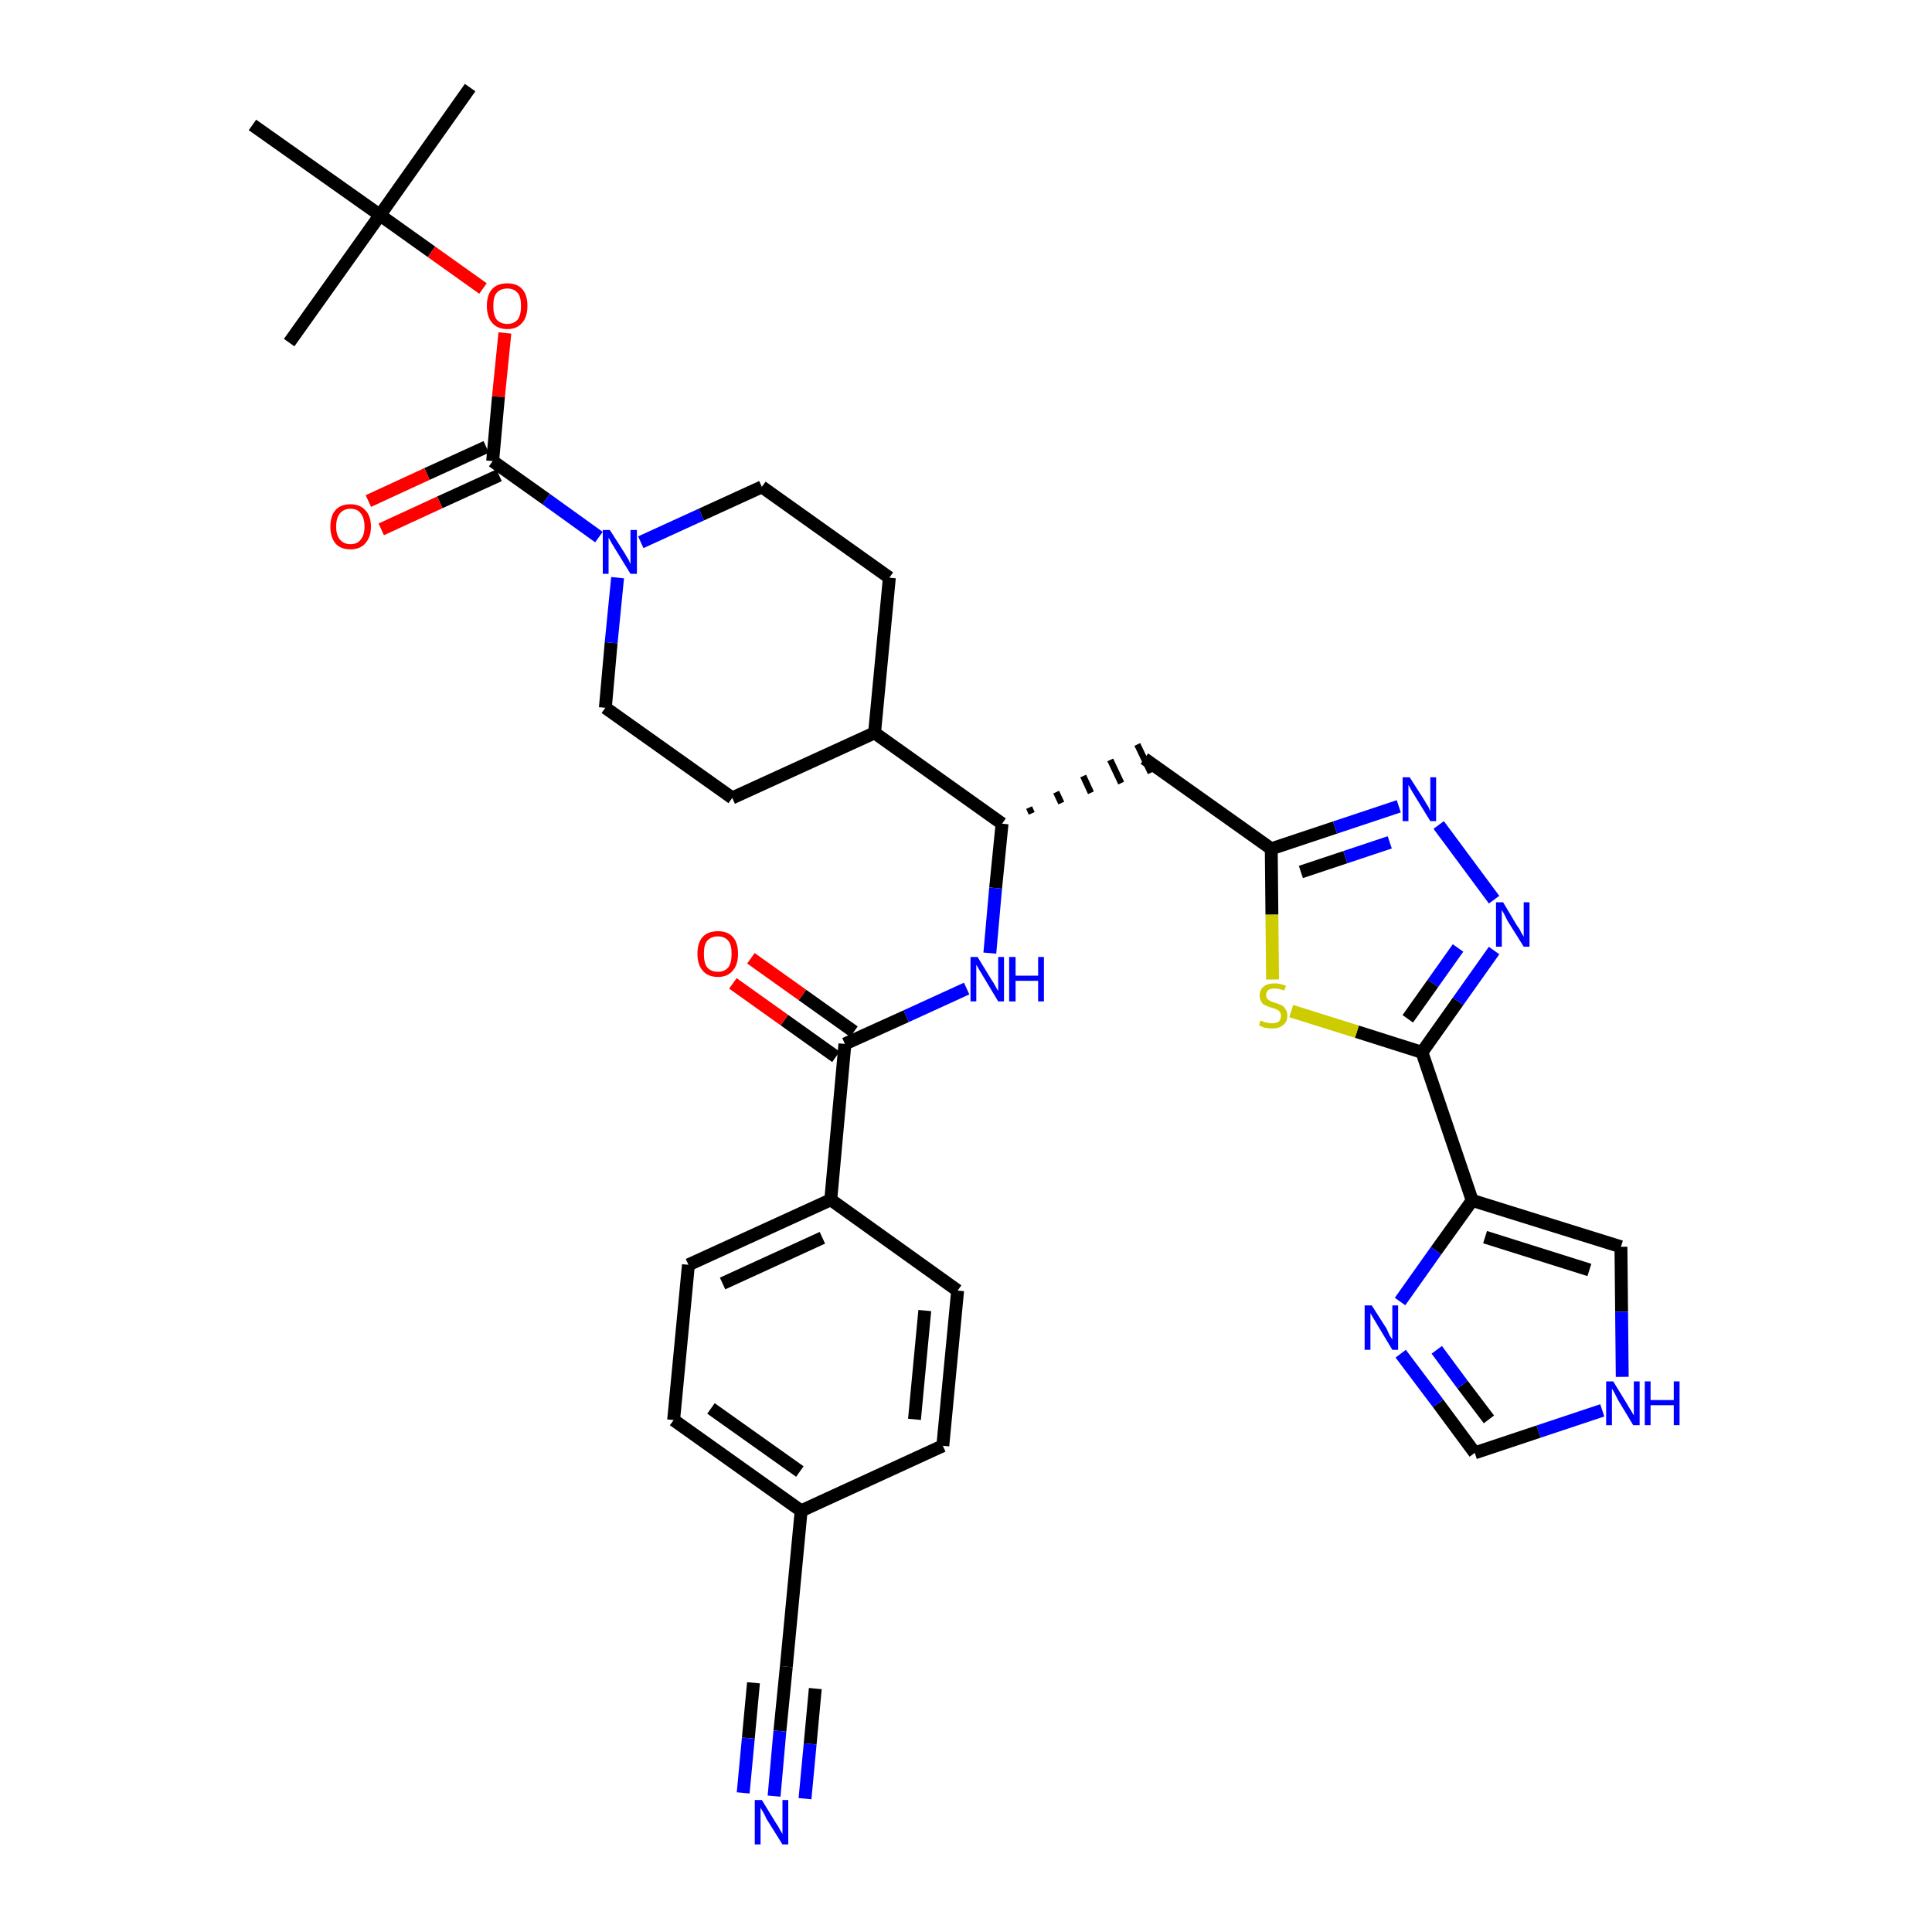 <?xml version='1.0' encoding='iso-8859-1'?>
<svg version='1.1' baseProfile='full'
              xmlns='http://www.w3.org/2000/svg'
                      xmlns:rdkit='http://www.rdkit.org/xml'
                      xmlns:xlink='http://www.w3.org/1999/xlink'
                  xml:space='preserve'
width='300px' height='300px' viewBox='0 0 300 300'>
<!-- END OF HEADER -->
<path class='bond-0 atom-0 atom-1' d='M 73.0,13.6 L 59.0,33.4' style='fill:none;fill-rule:evenodd;stroke:#000000;stroke-width:2.0px;stroke-linecap:butt;stroke-linejoin:miter;stroke-opacity:1' />
<path class='bond-1 atom-1 atom-2' d='M 59.0,33.4 L 44.9,53.2' style='fill:none;fill-rule:evenodd;stroke:#000000;stroke-width:2.0px;stroke-linecap:butt;stroke-linejoin:miter;stroke-opacity:1' />
<path class='bond-2 atom-1 atom-3' d='M 59.0,33.4 L 39.2,19.4' style='fill:none;fill-rule:evenodd;stroke:#000000;stroke-width:2.0px;stroke-linecap:butt;stroke-linejoin:miter;stroke-opacity:1' />
<path class='bond-3 atom-1 atom-4' d='M 59.0,33.4 L 67.0,39.1' style='fill:none;fill-rule:evenodd;stroke:#000000;stroke-width:2.0px;stroke-linecap:butt;stroke-linejoin:miter;stroke-opacity:1' />
<path class='bond-3 atom-1 atom-4' d='M 67.0,39.1 L 75.0,44.8' style='fill:none;fill-rule:evenodd;stroke:#FF0000;stroke-width:2.0px;stroke-linecap:butt;stroke-linejoin:miter;stroke-opacity:1' />
<path class='bond-4 atom-4 atom-5' d='M 78.4,51.7 L 77.4,61.6' style='fill:none;fill-rule:evenodd;stroke:#FF0000;stroke-width:2.0px;stroke-linecap:butt;stroke-linejoin:miter;stroke-opacity:1' />
<path class='bond-4 atom-4 atom-5' d='M 77.4,61.6 L 76.5,71.6' style='fill:none;fill-rule:evenodd;stroke:#000000;stroke-width:2.0px;stroke-linecap:butt;stroke-linejoin:miter;stroke-opacity:1' />
<path class='bond-5 atom-5 atom-6' d='M 75.5,69.4 L 66.3,73.6' style='fill:none;fill-rule:evenodd;stroke:#000000;stroke-width:2.0px;stroke-linecap:butt;stroke-linejoin:miter;stroke-opacity:1' />
<path class='bond-5 atom-5 atom-6' d='M 66.3,73.6 L 57.2,77.8' style='fill:none;fill-rule:evenodd;stroke:#FF0000;stroke-width:2.0px;stroke-linecap:butt;stroke-linejoin:miter;stroke-opacity:1' />
<path class='bond-5 atom-5 atom-6' d='M 77.5,73.8 L 68.3,78.0' style='fill:none;fill-rule:evenodd;stroke:#000000;stroke-width:2.0px;stroke-linecap:butt;stroke-linejoin:miter;stroke-opacity:1' />
<path class='bond-5 atom-5 atom-6' d='M 68.3,78.0 L 59.2,82.2' style='fill:none;fill-rule:evenodd;stroke:#FF0000;stroke-width:2.0px;stroke-linecap:butt;stroke-linejoin:miter;stroke-opacity:1' />
<path class='bond-6 atom-5 atom-7' d='M 76.5,71.6 L 84.8,77.5' style='fill:none;fill-rule:evenodd;stroke:#000000;stroke-width:2.0px;stroke-linecap:butt;stroke-linejoin:miter;stroke-opacity:1' />
<path class='bond-6 atom-5 atom-7' d='M 84.8,77.5 L 93.0,83.4' style='fill:none;fill-rule:evenodd;stroke:#0000FF;stroke-width:2.0px;stroke-linecap:butt;stroke-linejoin:miter;stroke-opacity:1' />
<path class='bond-7 atom-7 atom-8' d='M 99.5,84.2 L 108.9,79.9' style='fill:none;fill-rule:evenodd;stroke:#0000FF;stroke-width:2.0px;stroke-linecap:butt;stroke-linejoin:miter;stroke-opacity:1' />
<path class='bond-7 atom-7 atom-8' d='M 108.9,79.9 L 118.3,75.6' style='fill:none;fill-rule:evenodd;stroke:#000000;stroke-width:2.0px;stroke-linecap:butt;stroke-linejoin:miter;stroke-opacity:1' />
<path class='bond-35 atom-35 atom-7' d='M 94.0,109.9 L 94.9,99.8' style='fill:none;fill-rule:evenodd;stroke:#000000;stroke-width:2.0px;stroke-linecap:butt;stroke-linejoin:miter;stroke-opacity:1' />
<path class='bond-35 atom-35 atom-7' d='M 94.9,99.8 L 95.9,89.7' style='fill:none;fill-rule:evenodd;stroke:#0000FF;stroke-width:2.0px;stroke-linecap:butt;stroke-linejoin:miter;stroke-opacity:1' />
<path class='bond-8 atom-8 atom-9' d='M 118.3,75.6 L 138.1,89.7' style='fill:none;fill-rule:evenodd;stroke:#000000;stroke-width:2.0px;stroke-linecap:butt;stroke-linejoin:miter;stroke-opacity:1' />
<path class='bond-9 atom-9 atom-10' d='M 138.1,89.7 L 135.8,113.8' style='fill:none;fill-rule:evenodd;stroke:#000000;stroke-width:2.0px;stroke-linecap:butt;stroke-linejoin:miter;stroke-opacity:1' />
<path class='bond-10 atom-10 atom-11' d='M 135.8,113.8 L 155.6,127.9' style='fill:none;fill-rule:evenodd;stroke:#000000;stroke-width:2.0px;stroke-linecap:butt;stroke-linejoin:miter;stroke-opacity:1' />
<path class='bond-33 atom-10 atom-34' d='M 135.8,113.8 L 113.7,123.9' style='fill:none;fill-rule:evenodd;stroke:#000000;stroke-width:2.0px;stroke-linecap:butt;stroke-linejoin:miter;stroke-opacity:1' />
<path class='bond-11 atom-11 atom-12' d='M 160.2,126.3 L 159.8,125.4' style='fill:none;fill-rule:evenodd;stroke:#000000;stroke-width:1.0px;stroke-linecap:butt;stroke-linejoin:miter;stroke-opacity:1' />
<path class='bond-11 atom-11 atom-12' d='M 164.8,124.7 L 164.0,123.0' style='fill:none;fill-rule:evenodd;stroke:#000000;stroke-width:1.0px;stroke-linecap:butt;stroke-linejoin:miter;stroke-opacity:1' />
<path class='bond-11 atom-11 atom-12' d='M 169.4,123.1 L 168.2,120.5' style='fill:none;fill-rule:evenodd;stroke:#000000;stroke-width:1.0px;stroke-linecap:butt;stroke-linejoin:miter;stroke-opacity:1' />
<path class='bond-11 atom-11 atom-12' d='M 174.1,121.6 L 172.4,118.0' style='fill:none;fill-rule:evenodd;stroke:#000000;stroke-width:1.0px;stroke-linecap:butt;stroke-linejoin:miter;stroke-opacity:1' />
<path class='bond-11 atom-11 atom-12' d='M 178.7,120.0 L 176.6,115.6' style='fill:none;fill-rule:evenodd;stroke:#000000;stroke-width:1.0px;stroke-linecap:butt;stroke-linejoin:miter;stroke-opacity:1' />
<path class='bond-22 atom-11 atom-23' d='M 155.6,127.9 L 154.6,137.9' style='fill:none;fill-rule:evenodd;stroke:#000000;stroke-width:2.0px;stroke-linecap:butt;stroke-linejoin:miter;stroke-opacity:1' />
<path class='bond-22 atom-11 atom-23' d='M 154.6,137.9 L 153.7,148.0' style='fill:none;fill-rule:evenodd;stroke:#0000FF;stroke-width:2.0px;stroke-linecap:butt;stroke-linejoin:miter;stroke-opacity:1' />
<path class='bond-12 atom-12 atom-13' d='M 177.7,117.8 L 197.4,131.8' style='fill:none;fill-rule:evenodd;stroke:#000000;stroke-width:2.0px;stroke-linecap:butt;stroke-linejoin:miter;stroke-opacity:1' />
<path class='bond-13 atom-13 atom-14' d='M 197.4,131.8 L 207.3,128.5' style='fill:none;fill-rule:evenodd;stroke:#000000;stroke-width:2.0px;stroke-linecap:butt;stroke-linejoin:miter;stroke-opacity:1' />
<path class='bond-13 atom-13 atom-14' d='M 207.3,128.5 L 217.2,125.2' style='fill:none;fill-rule:evenodd;stroke:#0000FF;stroke-width:2.0px;stroke-linecap:butt;stroke-linejoin:miter;stroke-opacity:1' />
<path class='bond-13 atom-13 atom-14' d='M 202.0,135.4 L 208.9,133.1' style='fill:none;fill-rule:evenodd;stroke:#000000;stroke-width:2.0px;stroke-linecap:butt;stroke-linejoin:miter;stroke-opacity:1' />
<path class='bond-13 atom-13 atom-14' d='M 208.9,133.1 L 215.8,130.8' style='fill:none;fill-rule:evenodd;stroke:#0000FF;stroke-width:2.0px;stroke-linecap:butt;stroke-linejoin:miter;stroke-opacity:1' />
<path class='bond-36 atom-22 atom-13' d='M 197.6,152.1 L 197.5,142.0' style='fill:none;fill-rule:evenodd;stroke:#CCCC00;stroke-width:2.0px;stroke-linecap:butt;stroke-linejoin:miter;stroke-opacity:1' />
<path class='bond-36 atom-22 atom-13' d='M 197.5,142.0 L 197.4,131.8' style='fill:none;fill-rule:evenodd;stroke:#000000;stroke-width:2.0px;stroke-linecap:butt;stroke-linejoin:miter;stroke-opacity:1' />
<path class='bond-14 atom-14 atom-15' d='M 223.4,128.1 L 232.0,139.7' style='fill:none;fill-rule:evenodd;stroke:#0000FF;stroke-width:2.0px;stroke-linecap:butt;stroke-linejoin:miter;stroke-opacity:1' />
<path class='bond-15 atom-15 atom-16' d='M 232.0,147.6 L 226.4,155.5' style='fill:none;fill-rule:evenodd;stroke:#0000FF;stroke-width:2.0px;stroke-linecap:butt;stroke-linejoin:miter;stroke-opacity:1' />
<path class='bond-15 atom-15 atom-16' d='M 226.4,155.5 L 220.8,163.4' style='fill:none;fill-rule:evenodd;stroke:#000000;stroke-width:2.0px;stroke-linecap:butt;stroke-linejoin:miter;stroke-opacity:1' />
<path class='bond-15 atom-15 atom-16' d='M 226.4,147.2 L 222.5,152.7' style='fill:none;fill-rule:evenodd;stroke:#0000FF;stroke-width:2.0px;stroke-linecap:butt;stroke-linejoin:miter;stroke-opacity:1' />
<path class='bond-15 atom-15 atom-16' d='M 222.5,152.7 L 218.6,158.2' style='fill:none;fill-rule:evenodd;stroke:#000000;stroke-width:2.0px;stroke-linecap:butt;stroke-linejoin:miter;stroke-opacity:1' />
<path class='bond-16 atom-16 atom-17' d='M 220.8,163.4 L 228.6,186.4' style='fill:none;fill-rule:evenodd;stroke:#000000;stroke-width:2.0px;stroke-linecap:butt;stroke-linejoin:miter;stroke-opacity:1' />
<path class='bond-21 atom-16 atom-22' d='M 220.8,163.4 L 210.7,160.2' style='fill:none;fill-rule:evenodd;stroke:#000000;stroke-width:2.0px;stroke-linecap:butt;stroke-linejoin:miter;stroke-opacity:1' />
<path class='bond-21 atom-16 atom-22' d='M 210.7,160.2 L 200.5,157.0' style='fill:none;fill-rule:evenodd;stroke:#CCCC00;stroke-width:2.0px;stroke-linecap:butt;stroke-linejoin:miter;stroke-opacity:1' />
<path class='bond-17 atom-17 atom-18' d='M 228.6,186.4 L 251.7,193.6' style='fill:none;fill-rule:evenodd;stroke:#000000;stroke-width:2.0px;stroke-linecap:butt;stroke-linejoin:miter;stroke-opacity:1' />
<path class='bond-17 atom-17 atom-18' d='M 230.6,192.1 L 246.8,197.2' style='fill:none;fill-rule:evenodd;stroke:#000000;stroke-width:2.0px;stroke-linecap:butt;stroke-linejoin:miter;stroke-opacity:1' />
<path class='bond-38 atom-21 atom-17' d='M 217.4,202.1 L 223.0,194.2' style='fill:none;fill-rule:evenodd;stroke:#0000FF;stroke-width:2.0px;stroke-linecap:butt;stroke-linejoin:miter;stroke-opacity:1' />
<path class='bond-38 atom-21 atom-17' d='M 223.0,194.2 L 228.6,186.4' style='fill:none;fill-rule:evenodd;stroke:#000000;stroke-width:2.0px;stroke-linecap:butt;stroke-linejoin:miter;stroke-opacity:1' />
<path class='bond-18 atom-18 atom-19' d='M 251.7,193.6 L 251.8,203.7' style='fill:none;fill-rule:evenodd;stroke:#000000;stroke-width:2.0px;stroke-linecap:butt;stroke-linejoin:miter;stroke-opacity:1' />
<path class='bond-18 atom-18 atom-19' d='M 251.8,203.7 L 251.9,213.8' style='fill:none;fill-rule:evenodd;stroke:#0000FF;stroke-width:2.0px;stroke-linecap:butt;stroke-linejoin:miter;stroke-opacity:1' />
<path class='bond-19 atom-19 atom-20' d='M 248.8,219.0 L 238.9,222.3' style='fill:none;fill-rule:evenodd;stroke:#0000FF;stroke-width:2.0px;stroke-linecap:butt;stroke-linejoin:miter;stroke-opacity:1' />
<path class='bond-19 atom-19 atom-20' d='M 238.9,222.3 L 229.0,225.6' style='fill:none;fill-rule:evenodd;stroke:#000000;stroke-width:2.0px;stroke-linecap:butt;stroke-linejoin:miter;stroke-opacity:1' />
<path class='bond-20 atom-20 atom-21' d='M 229.0,225.6 L 223.3,217.9' style='fill:none;fill-rule:evenodd;stroke:#000000;stroke-width:2.0px;stroke-linecap:butt;stroke-linejoin:miter;stroke-opacity:1' />
<path class='bond-20 atom-20 atom-21' d='M 223.3,217.9 L 217.5,210.2' style='fill:none;fill-rule:evenodd;stroke:#0000FF;stroke-width:2.0px;stroke-linecap:butt;stroke-linejoin:miter;stroke-opacity:1' />
<path class='bond-20 atom-20 atom-21' d='M 231.2,220.4 L 227.1,215.0' style='fill:none;fill-rule:evenodd;stroke:#000000;stroke-width:2.0px;stroke-linecap:butt;stroke-linejoin:miter;stroke-opacity:1' />
<path class='bond-20 atom-20 atom-21' d='M 227.1,215.0 L 223.1,209.6' style='fill:none;fill-rule:evenodd;stroke:#0000FF;stroke-width:2.0px;stroke-linecap:butt;stroke-linejoin:miter;stroke-opacity:1' />
<path class='bond-23 atom-23 atom-24' d='M 150.1,153.5 L 140.7,157.8' style='fill:none;fill-rule:evenodd;stroke:#0000FF;stroke-width:2.0px;stroke-linecap:butt;stroke-linejoin:miter;stroke-opacity:1' />
<path class='bond-23 atom-23 atom-24' d='M 140.7,157.8 L 131.2,162.1' style='fill:none;fill-rule:evenodd;stroke:#000000;stroke-width:2.0px;stroke-linecap:butt;stroke-linejoin:miter;stroke-opacity:1' />
<path class='bond-24 atom-24 atom-25' d='M 132.6,160.2 L 124.6,154.5' style='fill:none;fill-rule:evenodd;stroke:#000000;stroke-width:2.0px;stroke-linecap:butt;stroke-linejoin:miter;stroke-opacity:1' />
<path class='bond-24 atom-24 atom-25' d='M 124.6,154.5 L 116.6,148.8' style='fill:none;fill-rule:evenodd;stroke:#FF0000;stroke-width:2.0px;stroke-linecap:butt;stroke-linejoin:miter;stroke-opacity:1' />
<path class='bond-24 atom-24 atom-25' d='M 129.8,164.1 L 121.8,158.4' style='fill:none;fill-rule:evenodd;stroke:#000000;stroke-width:2.0px;stroke-linecap:butt;stroke-linejoin:miter;stroke-opacity:1' />
<path class='bond-24 atom-24 atom-25' d='M 121.8,158.4 L 113.8,152.7' style='fill:none;fill-rule:evenodd;stroke:#FF0000;stroke-width:2.0px;stroke-linecap:butt;stroke-linejoin:miter;stroke-opacity:1' />
<path class='bond-25 atom-24 atom-26' d='M 131.2,162.1 L 129.0,186.3' style='fill:none;fill-rule:evenodd;stroke:#000000;stroke-width:2.0px;stroke-linecap:butt;stroke-linejoin:miter;stroke-opacity:1' />
<path class='bond-26 atom-26 atom-27' d='M 129.0,186.3 L 106.9,196.4' style='fill:none;fill-rule:evenodd;stroke:#000000;stroke-width:2.0px;stroke-linecap:butt;stroke-linejoin:miter;stroke-opacity:1' />
<path class='bond-26 atom-26 atom-27' d='M 127.7,192.2 L 112.2,199.3' style='fill:none;fill-rule:evenodd;stroke:#000000;stroke-width:2.0px;stroke-linecap:butt;stroke-linejoin:miter;stroke-opacity:1' />
<path class='bond-37 atom-33 atom-26' d='M 148.7,200.4 L 129.0,186.3' style='fill:none;fill-rule:evenodd;stroke:#000000;stroke-width:2.0px;stroke-linecap:butt;stroke-linejoin:miter;stroke-opacity:1' />
<path class='bond-27 atom-27 atom-28' d='M 106.9,196.4 L 104.6,220.5' style='fill:none;fill-rule:evenodd;stroke:#000000;stroke-width:2.0px;stroke-linecap:butt;stroke-linejoin:miter;stroke-opacity:1' />
<path class='bond-28 atom-28 atom-29' d='M 104.6,220.5 L 124.4,234.6' style='fill:none;fill-rule:evenodd;stroke:#000000;stroke-width:2.0px;stroke-linecap:butt;stroke-linejoin:miter;stroke-opacity:1' />
<path class='bond-28 atom-28 atom-29' d='M 110.4,218.7 L 124.2,228.5' style='fill:none;fill-rule:evenodd;stroke:#000000;stroke-width:2.0px;stroke-linecap:butt;stroke-linejoin:miter;stroke-opacity:1' />
<path class='bond-29 atom-29 atom-30' d='M 124.4,234.6 L 122.1,258.8' style='fill:none;fill-rule:evenodd;stroke:#000000;stroke-width:2.0px;stroke-linecap:butt;stroke-linejoin:miter;stroke-opacity:1' />
<path class='bond-31 atom-29 atom-32' d='M 124.4,234.6 L 146.4,224.5' style='fill:none;fill-rule:evenodd;stroke:#000000;stroke-width:2.0px;stroke-linecap:butt;stroke-linejoin:miter;stroke-opacity:1' />
<path class='bond-30 atom-30 atom-31' d='M 122.1,258.8 L 121.1,268.8' style='fill:none;fill-rule:evenodd;stroke:#000000;stroke-width:2.0px;stroke-linecap:butt;stroke-linejoin:miter;stroke-opacity:1' />
<path class='bond-30 atom-30 atom-31' d='M 121.1,268.8 L 120.2,278.9' style='fill:none;fill-rule:evenodd;stroke:#0000FF;stroke-width:2.0px;stroke-linecap:butt;stroke-linejoin:miter;stroke-opacity:1' />
<path class='bond-30 atom-30 atom-31' d='M 117.0,261.3 L 116.2,269.9' style='fill:none;fill-rule:evenodd;stroke:#000000;stroke-width:2.0px;stroke-linecap:butt;stroke-linejoin:miter;stroke-opacity:1' />
<path class='bond-30 atom-30 atom-31' d='M 116.2,269.9 L 115.4,278.4' style='fill:none;fill-rule:evenodd;stroke:#0000FF;stroke-width:2.0px;stroke-linecap:butt;stroke-linejoin:miter;stroke-opacity:1' />
<path class='bond-30 atom-30 atom-31' d='M 126.6,262.2 L 125.8,270.8' style='fill:none;fill-rule:evenodd;stroke:#000000;stroke-width:2.0px;stroke-linecap:butt;stroke-linejoin:miter;stroke-opacity:1' />
<path class='bond-30 atom-30 atom-31' d='M 125.8,270.8 L 125.0,279.3' style='fill:none;fill-rule:evenodd;stroke:#0000FF;stroke-width:2.0px;stroke-linecap:butt;stroke-linejoin:miter;stroke-opacity:1' />
<path class='bond-32 atom-32 atom-33' d='M 146.4,224.5 L 148.7,200.4' style='fill:none;fill-rule:evenodd;stroke:#000000;stroke-width:2.0px;stroke-linecap:butt;stroke-linejoin:miter;stroke-opacity:1' />
<path class='bond-32 atom-32 atom-33' d='M 142.0,220.4 L 143.6,203.5' style='fill:none;fill-rule:evenodd;stroke:#000000;stroke-width:2.0px;stroke-linecap:butt;stroke-linejoin:miter;stroke-opacity:1' />
<path class='bond-34 atom-34 atom-35' d='M 113.7,123.9 L 94.0,109.9' style='fill:none;fill-rule:evenodd;stroke:#000000;stroke-width:2.0px;stroke-linecap:butt;stroke-linejoin:miter;stroke-opacity:1' />
<path  class='atom-4' d='M 75.6 47.5
Q 75.6 45.8, 76.4 44.9
Q 77.2 44.0, 78.8 44.0
Q 80.3 44.0, 81.1 44.9
Q 81.9 45.8, 81.9 47.5
Q 81.9 49.2, 81.1 50.1
Q 80.3 51.1, 78.8 51.1
Q 77.2 51.1, 76.4 50.1
Q 75.6 49.2, 75.6 47.5
M 78.8 50.3
Q 79.8 50.3, 80.4 49.6
Q 80.9 48.9, 80.9 47.5
Q 80.9 46.1, 80.4 45.5
Q 79.8 44.8, 78.8 44.8
Q 77.7 44.8, 77.1 45.5
Q 76.6 46.1, 76.6 47.5
Q 76.6 48.9, 77.1 49.6
Q 77.7 50.3, 78.8 50.3
' fill='#FF0000'/>
<path  class='atom-6' d='M 51.3 81.8
Q 51.3 80.1, 52.1 79.2
Q 52.9 78.3, 54.4 78.3
Q 55.9 78.3, 56.7 79.2
Q 57.6 80.1, 57.6 81.8
Q 57.6 83.4, 56.7 84.4
Q 55.9 85.3, 54.4 85.3
Q 52.9 85.3, 52.1 84.4
Q 51.3 83.4, 51.3 81.8
M 54.4 84.5
Q 55.5 84.5, 56.0 83.8
Q 56.6 83.1, 56.6 81.8
Q 56.6 80.4, 56.0 79.7
Q 55.5 79.0, 54.4 79.0
Q 53.4 79.0, 52.8 79.7
Q 52.2 80.4, 52.2 81.8
Q 52.2 83.1, 52.8 83.8
Q 53.4 84.5, 54.4 84.5
' fill='#FF0000'/>
<path  class='atom-7' d='M 94.7 82.3
L 97.0 85.9
Q 97.2 86.3, 97.6 86.9
Q 97.9 87.6, 97.9 87.6
L 97.9 82.3
L 98.9 82.3
L 98.9 89.1
L 97.9 89.1
L 95.5 85.2
Q 95.2 84.7, 94.9 84.2
Q 94.6 83.6, 94.5 83.5
L 94.5 89.1
L 93.6 89.1
L 93.6 82.3
L 94.7 82.3
' fill='#0000FF'/>
<path  class='atom-14' d='M 218.9 120.7
L 221.2 124.3
Q 221.4 124.7, 221.8 125.3
Q 222.1 126.0, 222.1 126.0
L 222.1 120.7
L 223.0 120.7
L 223.0 127.5
L 222.1 127.5
L 219.7 123.6
Q 219.4 123.1, 219.1 122.6
Q 218.8 122.0, 218.7 121.9
L 218.7 127.5
L 217.8 127.5
L 217.8 120.7
L 218.9 120.7
' fill='#0000FF'/>
<path  class='atom-15' d='M 233.4 140.1
L 235.6 143.8
Q 235.9 144.1, 236.2 144.8
Q 236.6 145.4, 236.6 145.5
L 236.6 140.1
L 237.5 140.1
L 237.5 147.0
L 236.6 147.0
L 234.1 143.0
Q 233.9 142.6, 233.6 142.0
Q 233.3 141.5, 233.2 141.3
L 233.2 147.0
L 232.3 147.0
L 232.3 140.1
L 233.4 140.1
' fill='#0000FF'/>
<path  class='atom-19' d='M 250.5 214.5
L 252.7 218.1
Q 252.9 218.5, 253.3 219.1
Q 253.7 219.8, 253.7 219.8
L 253.7 214.5
L 254.6 214.5
L 254.6 221.3
L 253.6 221.3
L 251.2 217.3
Q 251.0 216.9, 250.7 216.3
Q 250.4 215.8, 250.3 215.6
L 250.3 221.3
L 249.4 221.3
L 249.4 214.5
L 250.5 214.5
' fill='#0000FF'/>
<path  class='atom-19' d='M 255.4 214.5
L 256.3 214.5
L 256.3 217.4
L 259.9 217.4
L 259.9 214.5
L 260.8 214.5
L 260.8 221.3
L 259.9 221.3
L 259.9 218.2
L 256.3 218.2
L 256.3 221.3
L 255.4 221.3
L 255.4 214.5
' fill='#0000FF'/>
<path  class='atom-21' d='M 213.0 202.7
L 215.3 206.3
Q 215.5 206.7, 215.8 207.4
Q 216.2 208.0, 216.2 208.0
L 216.2 202.7
L 217.1 202.7
L 217.1 209.6
L 216.2 209.6
L 213.8 205.6
Q 213.5 205.1, 213.2 204.6
Q 212.9 204.1, 212.8 203.9
L 212.8 209.6
L 211.9 209.6
L 211.9 202.7
L 213.0 202.7
' fill='#0000FF'/>
<path  class='atom-22' d='M 195.7 158.5
Q 195.8 158.5, 196.1 158.6
Q 196.5 158.8, 196.8 158.8
Q 197.2 158.9, 197.5 158.9
Q 198.2 158.9, 198.6 158.6
Q 198.9 158.3, 198.9 157.7
Q 198.9 157.4, 198.7 157.1
Q 198.6 156.9, 198.3 156.8
Q 198.0 156.6, 197.5 156.5
Q 196.9 156.3, 196.5 156.1
Q 196.1 156.0, 195.9 155.6
Q 195.6 155.2, 195.6 154.6
Q 195.6 153.7, 196.2 153.2
Q 196.8 152.7, 198.0 152.7
Q 198.8 152.7, 199.7 153.1
L 199.4 153.8
Q 198.6 153.5, 198.0 153.5
Q 197.3 153.5, 197.0 153.7
Q 196.6 154.0, 196.6 154.5
Q 196.6 154.9, 196.8 155.1
Q 197.0 155.3, 197.2 155.4
Q 197.5 155.6, 198.0 155.7
Q 198.6 155.9, 199.0 156.1
Q 199.4 156.3, 199.6 156.7
Q 199.9 157.1, 199.9 157.7
Q 199.9 158.7, 199.2 159.2
Q 198.6 159.7, 197.6 159.7
Q 196.9 159.7, 196.5 159.6
Q 196.0 159.5, 195.5 159.2
L 195.7 158.5
' fill='#CCCC00'/>
<path  class='atom-23' d='M 151.8 148.6
L 154.0 152.2
Q 154.3 152.6, 154.6 153.2
Q 155.0 153.9, 155.0 153.9
L 155.0 148.6
L 155.9 148.6
L 155.9 155.5
L 155.0 155.5
L 152.6 151.5
Q 152.3 151.0, 152.0 150.5
Q 151.7 150.0, 151.6 149.8
L 151.6 155.5
L 150.7 155.5
L 150.7 148.6
L 151.8 148.6
' fill='#0000FF'/>
<path  class='atom-23' d='M 156.7 148.6
L 157.7 148.6
L 157.7 151.5
L 161.2 151.5
L 161.2 148.6
L 162.1 148.6
L 162.1 155.5
L 161.2 155.5
L 161.2 152.3
L 157.7 152.3
L 157.7 155.5
L 156.7 155.5
L 156.7 148.6
' fill='#0000FF'/>
<path  class='atom-25' d='M 108.3 148.1
Q 108.3 146.4, 109.1 145.5
Q 109.9 144.6, 111.5 144.6
Q 113.0 144.6, 113.8 145.5
Q 114.6 146.4, 114.6 148.1
Q 114.6 149.8, 113.8 150.7
Q 113.0 151.7, 111.5 151.7
Q 109.9 151.7, 109.1 150.7
Q 108.3 149.8, 108.3 148.1
M 111.5 150.9
Q 112.5 150.9, 113.1 150.2
Q 113.6 149.5, 113.6 148.1
Q 113.6 146.7, 113.1 146.1
Q 112.5 145.4, 111.5 145.4
Q 110.4 145.4, 109.8 146.1
Q 109.3 146.7, 109.3 148.1
Q 109.3 149.5, 109.8 150.2
Q 110.4 150.9, 111.5 150.9
' fill='#FF0000'/>
<path  class='atom-31' d='M 118.3 279.5
L 120.5 283.1
Q 120.8 283.5, 121.1 284.1
Q 121.5 284.8, 121.5 284.8
L 121.5 279.5
L 122.4 279.5
L 122.4 286.4
L 121.5 286.4
L 119.0 282.4
Q 118.8 281.9, 118.5 281.4
Q 118.2 280.9, 118.1 280.7
L 118.1 286.4
L 117.2 286.4
L 117.2 279.5
L 118.3 279.5
' fill='#0000FF'/>
</svg>
